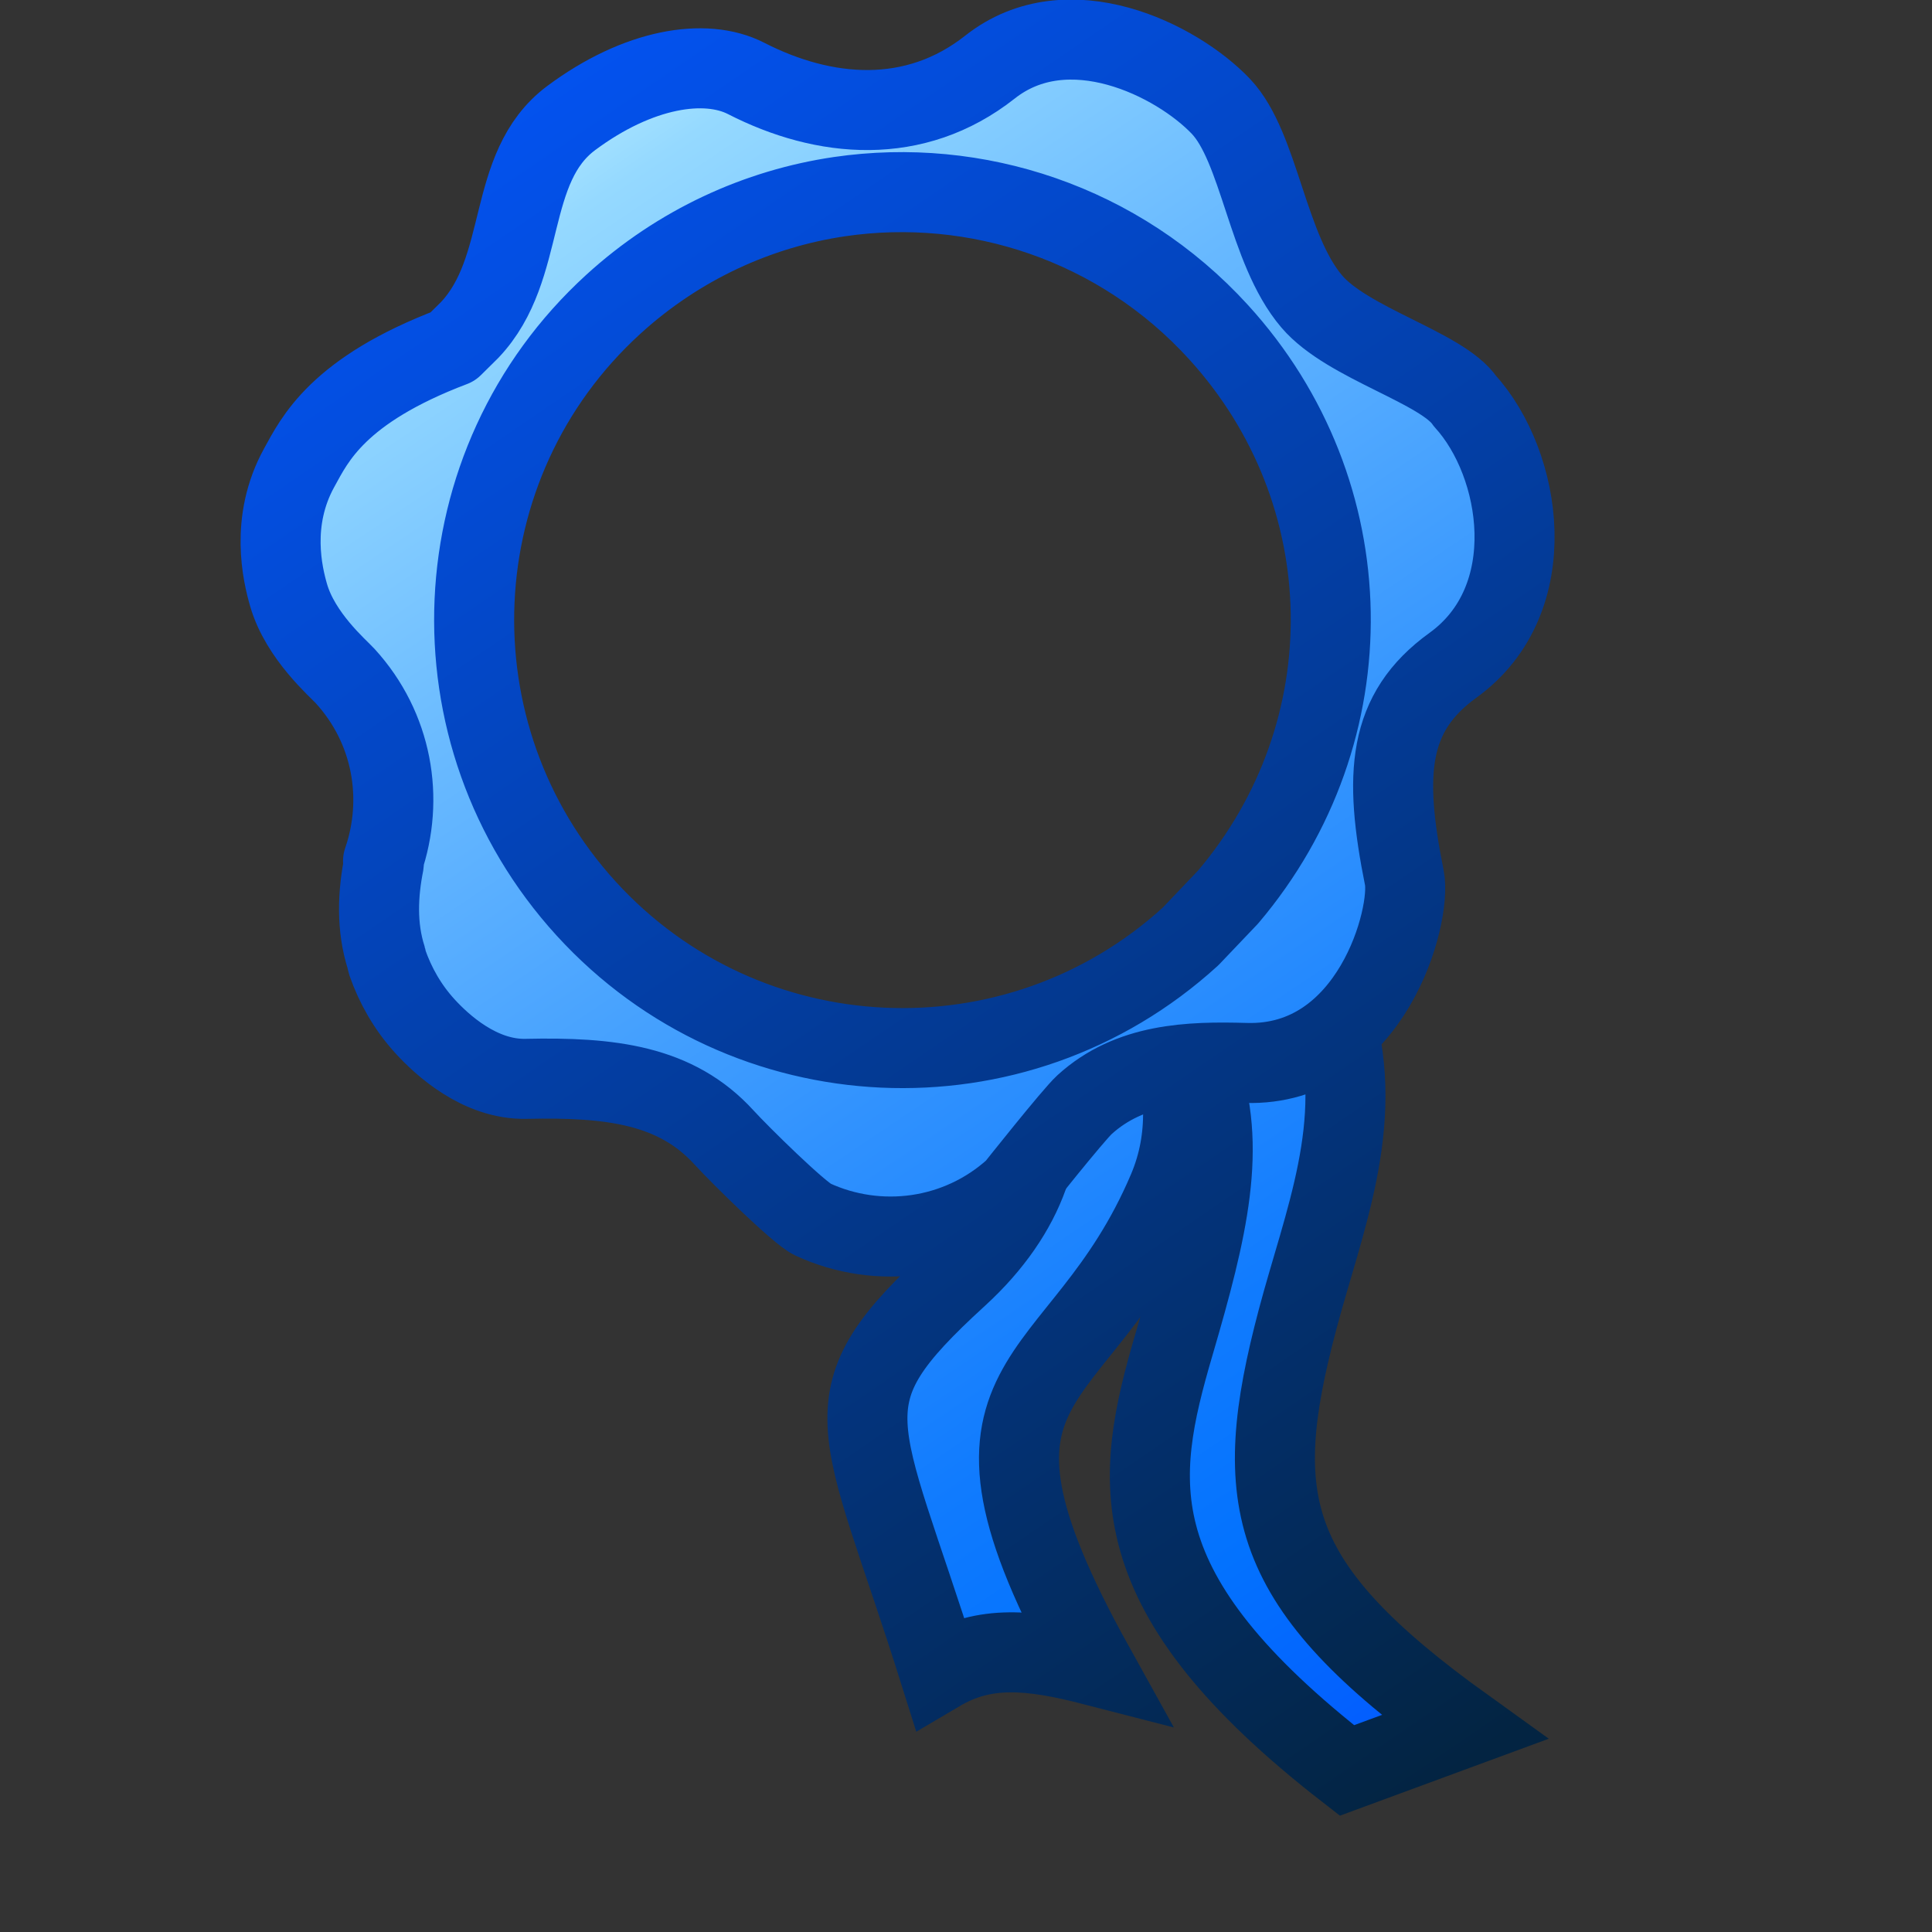 <?xml version="1.0" encoding="UTF-8" standalone="no"?>
<!-- Created with Inkscape (http://www.inkscape.org/) -->
<svg
   xmlns:dc="http://purl.org/dc/elements/1.1/"
   xmlns:cc="http://web.resource.org/cc/"
   xmlns:rdf="http://www.w3.org/1999/02/22-rdf-syntax-ns#"
   xmlns:svg="http://www.w3.org/2000/svg"
   xmlns="http://www.w3.org/2000/svg"
   xmlns:xlink="http://www.w3.org/1999/xlink"
   xmlns:sodipodi="http://inkscape.sourceforge.net/DTD/sodipodi-0.dtd"
   xmlns:inkscape="http://www.inkscape.org/namespaces/inkscape"
   sodipodi:docname="starshapes.signet.svg"
   sodipodi:docbase="/home/danny/CVS/playground/artwork/oooicons/crystalsvg"
   inkscape:version="0.41"
   sodipodi:version="0.32"
   id="svg1351"
   height="300pt"
   width="300pt">
  <rect width="100%" height="100%" fill="#333333" stroke="none"/>
  <defs
     id="defs3">
    <linearGradient
       y2="203.022"
       x2="277.101"
       y1="131.062"
       x1="226.485"
       gradientTransform="scale(1.015,0.985)"
       gradientUnits="userSpaceOnUse"
       id="linearGradient12948"
       xlink:href="#bluedarktoblackblue"
       inkscape:collect="always" />
    <linearGradient
       y2="203.119"
       x2="277.023"
       y1="131.208"
       x1="227.142"
       gradientTransform="scale(1.015,0.985)"
       gradientUnits="userSpaceOnUse"
       id="linearGradient12947"
       xlink:href="#bluelignonlinblu"
       inkscape:collect="always" />
    <linearGradient
       y2="203.022"
       x2="277.101"
       y1="131.062"
       x1="226.485"
       gradientTransform="scale(1.015,0.985)"
       gradientUnits="userSpaceOnUse"
       id="linearGradient12946"
       xlink:href="#bluedarktoblackblue"
       inkscape:collect="always" />
    <linearGradient
       y2="203.119"
       x2="277.023"
       y1="131.208"
       x1="227.142"
       gradientTransform="scale(1.015,0.985)"
       gradientUnits="userSpaceOnUse"
       id="linearGradient12945"
       xlink:href="#bluelignonlinblu"
       inkscape:collect="always" />
    <linearGradient
       y2="203.022"
       x2="277.101"
       y1="131.062"
       x1="226.485"
       gradientTransform="scale(1.015,0.985)"
       gradientUnits="userSpaceOnUse"
       id="linearGradient12944"
       xlink:href="#bluedarktoblackblue"
       inkscape:collect="always" />
    <linearGradient
       y2="203.119"
       x2="277.023"
       y1="131.208"
       x1="227.142"
       gradientTransform="scale(1.015,0.985)"
       gradientUnits="userSpaceOnUse"
       id="linearGradient12943"
       xlink:href="#bluelignonlinblu"
       inkscape:collect="always" />
    <linearGradient
       y2="151.055"
       x2="126.855"
       y1="89.836"
       x1="73.586"
       gradientTransform="scale(1.008,0.992)"
       gradientUnits="userSpaceOnUse"
       id="linearGradient12942"
       xlink:href="#bluedarktoblackblue"
       inkscape:collect="always" />
    <linearGradient
       y2="149.61"
       x2="125.861"
       y1="90.826"
       x1="74.617"
       gradientTransform="scale(1.008,0.992)"
       gradientUnits="userSpaceOnUse"
       id="linearGradient12941"
       xlink:href="#bluelignonlinblu"
       inkscape:collect="always" />
    <linearGradient
       y2="40.674"
       x2="201.947"
       y1="12.518"
       x1="174.099"
       gradientTransform="scale(0.999,1.001)"
       gradientUnits="userSpaceOnUse"
       id="linearGradient14957"
       xlink:href="#bluedarktoblackblue"
       inkscape:collect="always" />
    <linearGradient
       y2="40.078"
       x2="201.46"
       y1="12.747"
       x1="174.137"
       gradientTransform="scale(0.999,1.001)"
       gradientUnits="userSpaceOnUse"
       id="linearGradient14956"
       xlink:href="#bluelignonlinblu"
       inkscape:collect="always" />
    <linearGradient
       y2="40.674"
       x2="201.947"
       y1="12.518"
       x1="174.099"
       gradientTransform="scale(0.999,1.001)"
       gradientUnits="userSpaceOnUse"
       id="linearGradient14955"
       xlink:href="#bluedarktoblackblue"
       inkscape:collect="always" />
    <linearGradient
       y2="40.078"
       x2="201.46"
       y1="12.747"
       x1="174.137"
       gradientTransform="scale(0.999,1.001)"
       gradientUnits="userSpaceOnUse"
       id="linearGradient14954"
       xlink:href="#bluelignonlinblu"
       inkscape:collect="always" />
    <linearGradient
       y2="40.674"
       x2="201.947"
       y1="12.518"
       x1="174.099"
       gradientTransform="scale(0.999,1.001)"
       gradientUnits="userSpaceOnUse"
       id="linearGradient14953"
       xlink:href="#bluedarktoblackblue"
       inkscape:collect="always" />
    <linearGradient
       y2="40.078"
       x2="201.46"
       y1="12.747"
       x1="174.137"
       gradientTransform="scale(0.999,1.001)"
       gradientUnits="userSpaceOnUse"
       id="linearGradient14952"
       xlink:href="#bluelignonlinblu"
       inkscape:collect="always" />
    <linearGradient
       y2="40.674"
       x2="201.947"
       y1="12.518"
       x1="174.099"
       gradientTransform="scale(0.999,1.001)"
       gradientUnits="userSpaceOnUse"
       id="linearGradient14951"
       xlink:href="#bluedarktoblackblue"
       inkscape:collect="always" />
    <linearGradient
       y2="40.078"
       x2="201.46"
       y1="12.747"
       x1="174.137"
       gradientTransform="scale(0.999,1.001)"
       gradientUnits="userSpaceOnUse"
       id="linearGradient14950"
       xlink:href="#bluelignonlinblu"
       inkscape:collect="always" />
    <linearGradient
       y2="40.674"
       x2="201.947"
       y1="12.518"
       x1="174.099"
       gradientTransform="scale(0.999,1.001)"
       gradientUnits="userSpaceOnUse"
       id="linearGradient14949"
       xlink:href="#bluedarktoblackblue"
       inkscape:collect="always" />
    <linearGradient
       y2="40.078"
       x2="201.46"
       y1="12.747"
       x1="174.137"
       gradientTransform="scale(0.999,1.001)"
       gradientUnits="userSpaceOnUse"
       id="linearGradient14948"
       xlink:href="#bluelignonlinblu"
       inkscape:collect="always" />
    <linearGradient
       gradientUnits="userSpaceOnUse"
       y2="298.816"
       x2="132.42"
       y1="203.509"
       x1="36.76"
       gradientTransform="matrix(3.756,0,0,3.756,-130.844,-755.786)"
       id="linearGradient7681"
       xlink:href="#bluedarktoblackblue"
       inkscape:collect="always" />
    <linearGradient
       gradientUnits="userSpaceOnUse"
       y2="298.335"
       x2="132.329"
       y1="204.383"
       x1="38.378"
       gradientTransform="matrix(3.756,0,0,3.756,-130.844,-755.786)"
       id="linearGradient7677"
       xlink:href="#bluelignonlinblu"
       inkscape:collect="always" />
    <linearGradient
       gradientUnits="userSpaceOnUse"
       y2="-31.091"
       x2="9.322"
       y1="-118.355"
       x1="-78.619"
       gradientTransform="matrix(3.997,0,0,3.572,323.646,453.135)"
       id="linearGradient6391"
       xlink:href="#bluedarktoblackblue"
       inkscape:collect="always" />
    <linearGradient
       gradientUnits="userSpaceOnUse"
       y2="-30.231"
       x2="11.045"
       y1="-118.887"
       x1="-79.498"
       gradientTransform="matrix(3.997,0,0,3.572,323.646,453.135)"
       id="linearGradient6387"
       xlink:href="#bluelignonlinblu"
       inkscape:collect="always" />
    <radialGradient
       gradientUnits="userSpaceOnUse"
       id="bluedarktoblackblue"
       fy="112.961"
       fx="38.797"
       r="67.359"
       cy="112.961"
       cx="38.797">
      <stop
         id="stop2959"
         offset="0"
         style="stop-color:#0356fe;stop-opacity:1;" />
      <stop
         id="stop2960"
         offset="1"
         style="stop-color:#032442;stop-opacity:1;" />
    </radialGradient>
    <linearGradient
       gradientUnits="userSpaceOnUse"
       y2="237.748"
       x2="209.198"
       y1="211.827"
       x1="183.011"
       gradientTransform="matrix(12.647,0,0,13.624,-2307.517,-2876.397)"
       id="linearGradient12842"
       xlink:href="#bluedarktoblackblue"
       inkscape:collect="always" />
    <radialGradient
       gradientUnits="userSpaceOnUse"
       id="bluelignonlinblu"
       fy="112.961"
       fx="38.797"
       r="67.359"
       cy="112.961"
       cx="38.797">
      <stop
         id="stop84"
         offset="0.006"
         style="stop-color:#d9ffff;stop-opacity:1;" />
      <stop
         id="stop86"
         offset="0.135"
         style="stop-color:#95d9ff;stop-opacity:1;" />
      <stop
         id="stop88"
         offset="0.32"
         style="stop-color:#68b9ff;stop-opacity:1;" />
      <stop
         id="stop90"
         offset="0.568"
         style="stop-color:#3293fe;stop-opacity:1;" />
      <stop
         id="stop92"
         offset="0.753"
         style="stop-color:#107bfe;stop-opacity:1;" />
      <stop
         id="stop94"
         offset="0.854"
         style="stop-color:#0372fe;stop-opacity:1;" />
      <stop
         id="stop96"
         offset="1"
         style="stop-color:#0356fe;stop-opacity:1;" />
    </radialGradient>
    <linearGradient
       gradientUnits="userSpaceOnUse"
       y2="237.7"
       x2="209.276"
       y1="211.851"
       x1="183.357"
       gradientTransform="matrix(12.647,0,0,13.624,-2307.517,-2876.397)"
       id="linearGradient12838"
       xlink:href="#bluelignonlinblu"
       inkscape:collect="always" />
  </defs>
  <sodipodi:namedview
     inkscape:window-y="100"
     inkscape:window-x="214"
     inkscape:window-height="591"
     inkscape:window-width="802"
     gridoriginx="0pt"
     gridoriginy="0pt"
     gridspacingx="1pt"
     gridspacingy="1pt"
     inkscape:grid-bbox="false"
     showgrid="false"
     inkscape:current-layer="layer1"
     inkscape:cy="195.62032"
     inkscape:cx="150.00001"
     inkscape:zoom="1.0088057"
     inkscape:pageshadow="2"
     inkscape:pageopacity="0.0"
     borderopacity="1.0"
     bordercolor="#666666"
     pagecolor="#ffffff"
     id="base" />
  <g
     inkscape:groupmode="layer"
     inkscape:label="Layer 1"
     id="layer1">
    <g
       id="g2108">
      <g
         transform="matrix(13.257,0,0,13.257,-2446.567,-2304.794)"
         id="g12868">
        <path
           transform="matrix(0.37,0,0,0.37,103.828,127.088)"
           sodipodi:nodetypes="csccscc"
           id="path8409"
           d="M 268.761,171.409 C 269.978,174.798 269.163,178.202 267.719,183.139 C 266.035,188.89 265.285,193.567 275.018,201.126 C 276.669,200.518 278.32,199.91 279.97,199.302 C 271.629,193.306 270.898,189.779 272.932,182.097 C 274.027,177.962 275.8,173.842 274.496,169.323 C 272.324,169.584 270.152,169.845 267.979,170.105"
           style="fill:url(#linearGradient12943);fill-opacity:1;fill-rule:evenodd;stroke:url(#linearGradient12944);stroke-width:3.378;stroke-linecap:butt;stroke-linejoin:miter;stroke-miterlimit:4;stroke-opacity:1" />
        <path
           transform="matrix(0.37,0,0,0.37,103.828,127.088)"
           sodipodi:nodetypes="ccsccsc"
           id="path8408"
           d="M 257.813,196.955 C 259.724,195.826 261.636,196 264.33,196.695 C 257.291,184.008 263.701,185.459 267.458,176.622 C 268.393,174.424 268.24,172.104 267.458,169.845 C 265.546,170.54 263.635,171.235 261.723,171.93 C 262.505,174.45 261.545,177.577 258.595,180.272 C 252.864,185.507 254.424,186.181 257.813,196.955 z "
           style="fill:url(#linearGradient12945);fill-opacity:1;fill-rule:evenodd;stroke:url(#linearGradient12946);stroke-width:3.378;stroke-linecap:butt;stroke-linejoin:miter;stroke-miterlimit:4;stroke-opacity:1" />
        <path
           transform="matrix(0.37,0,0,0.37,103.828,127.088)"
           sodipodi:nodetypes="cccsssssssssssssssscsssssccccccc"
           id="path7783"
           d="M 242.279,131.377 C 239.464,133.471 240.474,137.707 237.986,140.328 L 237.277,141.029 C 232.412,142.874 231.445,144.957 230.791,146.144 C 229.551,148.395 230.094,150.647 230.348,151.523 C 230.849,153.247 232.436,154.604 232.734,154.932 C 234.734,157.124 235.24,160.108 234.333,162.739 C 234.326,162.761 234.382,162.771 234.377,162.794 C 234.107,164.126 234.048,165.519 234.472,166.837 C 234.491,166.898 234.491,166.96 234.512,167.02 C 234.849,167.987 235.366,168.906 236.099,169.71 C 236.816,170.496 238.416,171.977 240.372,171.934 C 243.944,171.855 246.699,172.187 248.724,174.407 C 249.406,175.154 251.896,177.604 252.466,177.868 C 255.234,179.148 258.616,178.737 261.009,176.554 C 261.009,176.554 263.46,173.464 263.941,173.025 C 265.856,171.279 268.36,171.193 270.752,171.263 C 276.076,171.419 277.756,165.017 277.441,163.446 C 276.564,159.084 276.725,156.475 279.49,154.48 C 283.337,151.704 282.408,145.965 279.999,143.325 C 279.035,141.906 275.051,140.904 273.533,139.123 C 271.64,136.901 271.343,132.614 269.694,130.882 C 267.833,128.928 263.24,126.633 259.951,129.229 C 256.771,131.737 252.953,131.396 249.655,129.706 C 247.934,128.825 245.102,129.277 242.279,131.377 z M 253.607,134.696 C 259.345,133.857 265.393,135.806 269.593,140.41 C 275.765,147.176 275.925,157.273 270.003,164.259 L 268.419,165.922 C 261.052,172.642 249.627,172.114 242.907,164.748 C 236.186,157.381 236.684,145.963 244.051,139.242 C 246.813,136.722 250.164,135.2 253.607,134.696 z "
           style="fill:url(#linearGradient12947);fill-opacity:1;fill-rule:evenodd;stroke:url(#linearGradient12948);stroke-width:3.378;stroke-linecap:butt;stroke-linejoin:round;stroke-miterlimit:4;stroke-opacity:1" />
      </g>
    </g>
  </g>
</svg>

